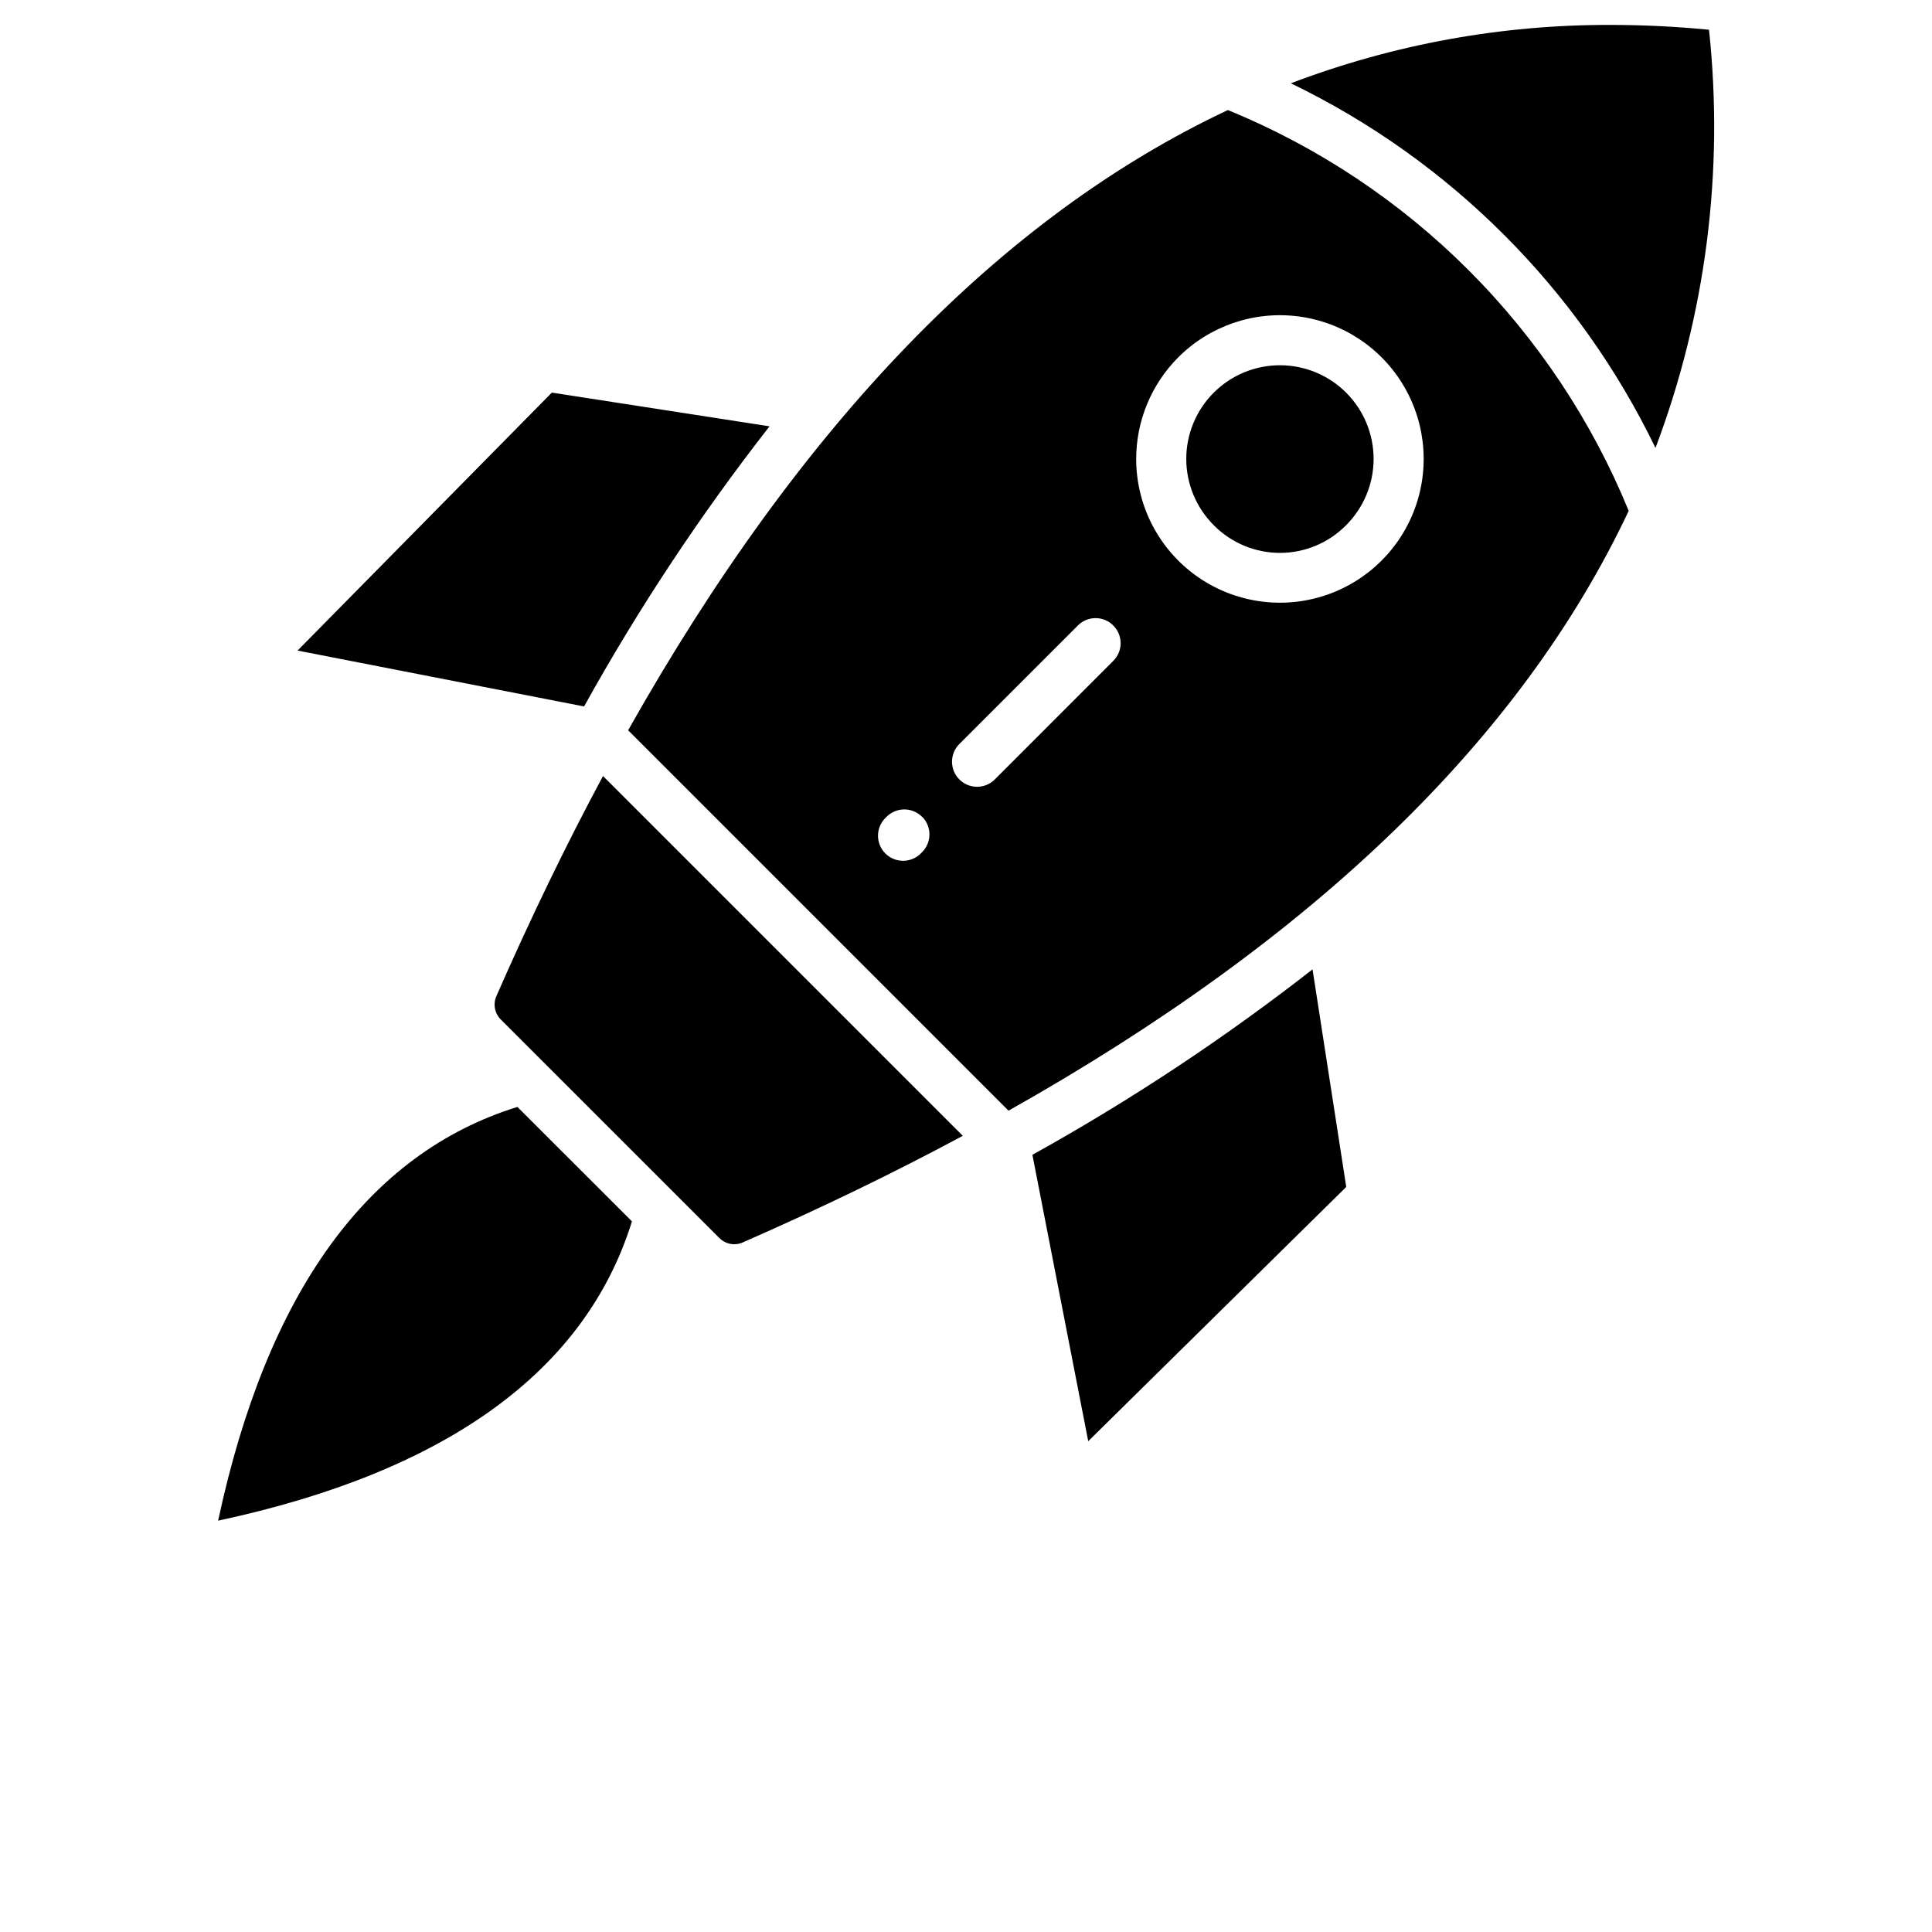 <?xml version="1.0" encoding="UTF-8"?>
<svg width="700pt" height="700pt" version="1.1" viewBox="0 0 700 700" xmlns="http://www.w3.org/2000/svg" xmlns:xlink="http://www.w3.org/1999/xlink">
 <defs>
  <symbol id="t" overflow="visible">
   <path d="m20.172-1.203c-1.043 0.543-2.125 0.949-3.25 1.219s-2.305 0.406-3.531 0.406c-3.656 0-6.555-1.02-8.688-3.062-2.137-2.039-3.203-4.812-3.203-8.312 0-3.508 1.066-6.285 3.203-8.328 2.133-2.039 5.031-3.062 8.688-3.062 1.227 0 2.406 0.137 3.531 0.406 1.125 0.273 2.207 0.68 3.25 1.219v4.547c-1.055-0.719-2.09-1.242-3.109-1.578-1.012-0.332-2.086-0.5-3.219-0.5-2.012 0-3.602 0.652-4.766 1.953-1.156 1.293-1.734 3.074-1.734 5.344 0 2.262 0.578 4.043 1.734 5.344 1.164 1.293 2.754 1.938 4.766 1.938 1.133 0 2.207-0.164 3.219-0.5 1.02-0.332 2.055-0.859 3.109-1.578z"/>
  </symbol>
  <symbol id="b" overflow="visible">
   <path d="m14.766-11.984c-0.469-0.219-0.934-0.375-1.391-0.469-0.449-0.102-0.902-0.156-1.359-0.156-1.355 0-2.398 0.434-3.125 1.297-0.73 0.867-1.094 2.106-1.094 3.719v7.594h-5.266v-16.469h5.266v2.703c0.676-1.07 1.453-1.852 2.328-2.344 0.875-0.5 1.926-0.75 3.156-0.75 0.176 0 0.363 0.012 0.562 0.031 0.207 0.012 0.508 0.039 0.906 0.078z"/>
  </symbol>
  <symbol id="a" overflow="visible">
   <path d="m18.969-8.281v1.5h-12.312c0.125 1.242 0.566 2.168 1.328 2.781 0.77 0.617 1.844 0.922 3.219 0.922 1.102 0 2.234-0.16 3.391-0.484 1.164-0.332 2.363-0.832 3.594-1.5v4.062c-1.25 0.469-2.5 0.824-3.75 1.062-1.242 0.238-2.481 0.359-3.719 0.359-2.981 0-5.297-0.754-6.953-2.266-1.648-1.508-2.469-3.633-2.469-6.375 0-2.688 0.805-4.797 2.422-6.328 1.625-1.539 3.859-2.312 6.703-2.312 2.594 0 4.664 0.781 6.219 2.344 1.551 1.555 2.328 3.633 2.328 6.234zm-5.406-1.75c0-1-0.293-1.801-0.875-2.406-0.586-0.613-1.352-0.922-2.297-0.922-1.023 0-1.852 0.289-2.484 0.859-0.637 0.574-1.031 1.398-1.188 2.469z"/>
  </symbol>
  <symbol id="g" overflow="visible">
   <path d="m9.906-7.406c-1.094 0-1.922 0.188-2.484 0.562-0.555 0.367-0.828 0.914-0.828 1.641 0 0.668 0.223 1.188 0.672 1.562 0.445 0.375 1.066 0.562 1.859 0.562 0.988 0 1.82-0.352 2.5-1.062 0.676-0.707 1.016-1.598 1.016-2.672v-0.594zm8.047-1.984v9.391h-5.312v-2.438c-0.711 1-1.508 1.73-2.391 2.188-0.875 0.445-1.945 0.672-3.203 0.672-1.711 0-3.094-0.492-4.156-1.484-1.062-1-1.594-2.289-1.594-3.875 0-1.938 0.66-3.352 1.984-4.25 1.332-0.906 3.422-1.359 6.266-1.359h3.094v-0.406c0-0.832-0.328-1.441-0.984-1.828-0.656-0.383-1.684-0.578-3.078-0.578-1.125 0-2.172 0.117-3.141 0.344-0.969 0.219-1.871 0.555-2.703 1v-4.016c1.125-0.27 2.254-0.473 3.391-0.609 1.145-0.145 2.285-0.219 3.422-0.219 2.969 0 5.109 0.59 6.422 1.766 1.32 1.168 1.984 3.07 1.984 5.703z"/>
  </symbol>
  <symbol id="d" overflow="visible">
   <path d="m8.281-21.141v4.672h5.422v3.766h-5.422v6.984c0 0.762 0.148 1.277 0.453 1.547 0.301 0.273 0.906 0.406 1.812 0.406h2.703v3.766h-4.516c-2.086 0-3.559-0.43-4.422-1.297-0.867-0.875-1.297-2.348-1.297-4.422v-6.984h-2.625v-3.766h2.625v-4.672z"/>
  </symbol>
  <symbol id="k" overflow="visible">
   <path d="m13.734-14.062v-8.812h5.297v22.875h-5.297v-2.375c-0.73 0.969-1.531 1.68-2.406 2.125-0.867 0.445-1.871 0.672-3.016 0.672-2.031 0-3.699-0.801-5-2.406-1.305-1.613-1.953-3.691-1.953-6.234 0-2.539 0.648-4.613 1.953-6.219 1.301-1.613 2.969-2.422 5-2.422 1.133 0 2.141 0.23 3.016 0.688 0.875 0.449 1.676 1.152 2.406 2.109zm-3.469 10.672c1.125 0 1.984-0.41 2.578-1.234 0.594-0.82 0.891-2.019 0.891-3.594 0-1.57-0.297-2.769-0.891-3.594-0.594-0.82-1.453-1.234-2.578-1.234s-1.984 0.414-2.578 1.234c-0.586 0.824-0.875 2.023-0.875 3.594 0 1.574 0.289 2.773 0.875 3.594 0.594 0.824 1.453 1.234 2.578 1.234z"/>
  </symbol>
  <symbol id="j" overflow="visible">
   <path d="m11.297-3.391c1.125 0 1.984-0.41 2.578-1.234 0.594-0.82 0.891-2.019 0.891-3.594 0-1.57-0.297-2.769-0.891-3.594-0.594-0.82-1.453-1.234-2.578-1.234-1.137 0-2.008 0.418-2.609 1.25-0.594 0.824-0.891 2.016-0.891 3.578s0.297 2.762 0.891 3.594c0.602 0.824 1.473 1.234 2.609 1.234zm-3.5-10.672c0.719-0.957 1.52-1.66 2.406-2.109 0.883-0.457 1.898-0.688 3.047-0.688 2.031 0 3.695 0.809 5 2.422 1.301 1.605 1.953 3.68 1.953 6.219 0 2.543-0.652 4.621-1.953 6.234-1.305 1.605-2.969 2.406-5 2.406-1.148 0-2.164-0.227-3.047-0.672-0.887-0.457-1.688-1.164-2.406-2.125v2.375h-5.266v-22.875h5.266z"/>
  </symbol>
  <symbol id="i" overflow="visible">
   <path d="m0.375-16.469h5.25l4.438 11.172 3.75-11.172h5.266l-6.922 18.031c-0.699 1.832-1.512 3.113-2.438 3.844-0.918 0.727-2.137 1.094-3.656 1.094h-3.047v-3.453h1.641c0.895 0 1.547-0.148 1.953-0.438 0.406-0.281 0.723-0.789 0.953-1.516l0.141-0.469z"/>
  </symbol>
  <symbol id="f" overflow="visible">
   <path d="m2.359-6.406v-10.062h5.281v1.656c0 0.887-0.008 2.008-0.016 3.359-0.012 1.344-0.016 2.242-0.016 2.688 0 1.324 0.035 2.277 0.109 2.859 0.07 0.586 0.191 1.012 0.359 1.281 0.207 0.344 0.484 0.609 0.828 0.797 0.352 0.18 0.754 0.266 1.203 0.266 1.102 0 1.969-0.422 2.594-1.266s0.938-2.016 0.938-3.516v-8.125h5.266v16.469h-5.266v-2.375c-0.793 0.961-1.633 1.668-2.516 2.125-0.887 0.445-1.867 0.672-2.938 0.672-1.898 0-3.344-0.582-4.344-1.75-0.992-1.164-1.484-2.859-1.484-5.078z"/>
  </symbol>
  <symbol id="s" overflow="visible">
   <path d="m2.531-22.875h5.266v12.453l6.047-6.047h6.125l-8.047 7.562 8.672 8.906h-6.375l-6.422-6.859v6.859h-5.266z"/>
  </symbol>
  <symbol id="e" overflow="visible">
   <path d="m19.078-10.031v10.031h-5.281v-7.672c0-1.426-0.039-2.406-0.109-2.938-0.062-0.539-0.172-0.941-0.328-1.203-0.199-0.332-0.477-0.594-0.828-0.781-0.355-0.195-0.758-0.297-1.203-0.297-1.105 0-1.969 0.43-2.594 1.281-0.625 0.844-0.938 2.016-0.938 3.516v8.094h-5.266v-16.469h5.266v2.406c0.789-0.957 1.629-1.66 2.516-2.109 0.895-0.457 1.883-0.688 2.969-0.688 1.895 0 3.332 0.586 4.312 1.75 0.988 1.168 1.484 2.859 1.484 5.078z"/>
  </symbol>
  <symbol id="r" overflow="visible">
   <path d="m2.531-16.469h5.266v16.469h-5.266zm0-6.406h5.266v4.297h-5.266z"/>
  </symbol>
  <symbol id="h" overflow="visible">
   <path d="m15.828-15.953v4.297c-0.711-0.488-1.43-0.848-2.156-1.078-0.719-0.238-1.465-0.359-2.234-0.359-1.469 0-2.617 0.43-3.438 1.281-0.812 0.855-1.219 2.055-1.219 3.594 0 1.543 0.406 2.742 1.219 3.594 0.82 0.855 1.969 1.281 3.438 1.281 0.82 0 1.602-0.117 2.344-0.359 0.738-0.25 1.422-0.613 2.047-1.094v4.312c-0.824 0.305-1.656 0.523-2.5 0.672-0.844 0.156-1.695 0.234-2.547 0.234-2.969 0-5.293-0.758-6.969-2.281-1.68-1.52-2.516-3.641-2.516-6.359s0.836-4.836 2.516-6.359c1.676-1.52 4-2.281 6.969-2.281 0.852 0 1.695 0.078 2.531 0.234 0.844 0.148 1.68 0.371 2.516 0.672z"/>
  </symbol>
  <symbol id="c" overflow="visible">
   <path d="m10.359-13.094c-1.168 0-2.059 0.422-2.672 1.266-0.605 0.836-0.906 2.039-0.906 3.609 0 1.586 0.301 2.793 0.906 3.625 0.613 0.836 1.504 1.25 2.672 1.25 1.145 0 2.019-0.414 2.625-1.25 0.613-0.832 0.922-2.039 0.922-3.625 0-1.57-0.309-2.773-0.922-3.609-0.605-0.844-1.48-1.266-2.625-1.266zm0-3.766c2.832 0 5.047 0.766 6.641 2.297 1.594 1.523 2.391 3.637 2.391 6.344 0 2.711-0.797 4.828-2.391 6.359-1.594 1.523-3.809 2.281-6.641 2.281-2.844 0-5.07-0.758-6.672-2.281-1.594-1.531-2.391-3.648-2.391-6.359 0-2.707 0.797-4.82 2.391-6.344 1.602-1.531 3.828-2.297 6.672-2.297z"/>
  </symbol>
  <symbol id="q" overflow="visible">
   <path d="m13.359-22.875v3.453h-2.906c-0.75 0-1.273 0.137-1.562 0.406-0.293 0.273-0.438 0.742-0.438 1.406v1.141h4.5v3.766h-4.5v12.703h-5.266v-12.703h-2.609v-3.766h2.609v-1.141c0-1.789 0.5-3.113 1.5-3.969 1-0.863 2.547-1.297 4.641-1.297z"/>
  </symbol>
  <symbol id="p" overflow="visible">
   <path d="m17.797-13.734c0.656-1.02 1.441-1.797 2.359-2.328 0.914-0.531 1.926-0.797 3.031-0.797 1.883 0 3.32 0.586 4.312 1.75 0.988 1.168 1.484 2.859 1.484 5.078v10.031h-5.281v-8.578c0.008-0.133 0.016-0.27 0.016-0.406 0.008-0.133 0.016-0.332 0.016-0.594 0-1.164-0.172-2.008-0.516-2.531-0.344-0.52-0.902-0.781-1.672-0.781-1 0-1.773 0.414-2.312 1.234-0.543 0.824-0.824 2.012-0.844 3.562v8.094h-5.297v-8.578c0-1.832-0.156-3.008-0.469-3.531-0.312-0.52-0.871-0.781-1.672-0.781-1.012 0-1.793 0.418-2.344 1.25-0.543 0.824-0.812 2.008-0.812 3.547v8.094h-5.297v-16.469h5.297v2.406c0.645-0.926 1.383-1.625 2.219-2.094 0.844-0.469 1.77-0.703 2.781-0.703 1.133 0 2.133 0.277 3 0.828 0.875 0.543 1.539 1.309 2 2.297z"/>
  </symbol>
  <symbol id="o" overflow="visible">
   <path d="m19.078-10.031v10.031h-5.281v-7.641c0-1.445-0.039-2.438-0.109-2.969-0.062-0.539-0.172-0.941-0.328-1.203-0.199-0.332-0.477-0.594-0.828-0.781-0.355-0.195-0.758-0.297-1.203-0.297-1.105 0-1.969 0.43-2.594 1.281-0.625 0.844-0.938 2.016-0.938 3.516v8.094h-5.266v-22.875h5.266v8.812c0.789-0.957 1.629-1.66 2.516-2.109 0.895-0.457 1.883-0.688 2.969-0.688 1.895 0 3.332 0.586 4.312 1.75 0.988 1.168 1.484 2.859 1.484 5.078z"/>
  </symbol>
  <symbol id="n" overflow="visible">
   <path d="m2.766-21.953h6.312l7.984 15.062v-15.062h5.375v21.953h-6.328l-7.984-15.062v15.062h-5.359z"/>
  </symbol>
  <symbol id="m" overflow="visible">
   <path d="m2.766-21.953h9.391c2.789 0 4.93 0.621 6.422 1.859 1.5 1.242 2.25 3.008 2.25 5.297 0 2.312-0.75 4.09-2.25 5.328-1.492 1.242-3.633 1.859-6.422 1.859h-3.734v7.609h-5.656zm5.656 4.109v6.125h3.141c1.094 0 1.938-0.266 2.531-0.797 0.602-0.531 0.906-1.289 0.906-2.281 0-0.977-0.305-1.727-0.906-2.25-0.594-0.531-1.438-0.797-2.531-0.797z"/>
  </symbol>
  <symbol id="l" overflow="visible">
   <path d="m2.531-16.469h5.266v16.172c0 2.207-0.531 3.891-1.594 5.047-1.062 1.164-2.594 1.75-4.594 1.75h-2.609v-3.453h0.906c1 0 1.688-0.23 2.062-0.688 0.375-0.449 0.562-1.336 0.562-2.656zm0-6.406h5.266v4.297h-5.266z"/>
  </symbol>
 </defs>
 <g>
  <path d="m334.1 295.91c3.535 3.547 3.535 9.281 0 12.828l-0.633 0.637c-3.566 3.402-9.195 3.336-12.684-0.148s-3.559-9.113-0.16-12.684l0.602-0.602c1.703-1.707 4.012-2.668 6.422-2.668 2.41 0 4.723 0.961 6.422 2.668zm69.246-69.289c1.715 1.695 2.68 4.008 2.68 6.418 0 2.414-0.965 4.723-2.68 6.422l-42.914 42.945c-3.547 3.543-9.293 3.543-12.84 0-3.543-3.547-3.543-9.293 0-12.84l42.953-42.945c1.695-1.707 4-2.664 6.406-2.664s4.711 0.957 6.406 2.664zm84.391-36.344c6.367-6.367 9.945-14.996 9.945-24 0-9-3.574-17.633-9.938-24-6.363-6.363-14.996-9.941-24-9.941-9 0-17.633 3.578-23.996 9.941-6.367 6.367-9.941 15-9.941 24 0.004 9.004 3.578 17.633 9.945 24 6.328 6.426 14.973 10.043 23.992 10.043 9.02 0 17.664-3.617 23.992-10.043zm-60.816-60.816v-0.004c11.449-11.445 27.574-16.918 43.629-14.801 16.051 2.113 30.207 11.574 38.301 25.598 8.094 14.023 9.203 31.016 3.004 45.973-6.195 14.957-19 26.184-34.641 30.371-15.641 4.188-32.34 0.863-45.184-8.996s-20.371-25.129-20.367-41.32c0.008-13.812 5.496-27.055 15.258-36.824zm-61.52 272.96c110.97-62.453 185.87-134.89 224.71-217.33-13.363-32.629-33.086-62.27-58.016-87.203-24.934-24.93-54.578-44.652-87.203-58.016-82.246 38.715-154.68 113.62-217.31 224.72zm122.37 27.625-93.484 92.129-20.23-103.77v0.004c35.535-19.715 69.473-42.18 101.5-67.191zm-218.51 20.047c28.215-12.367 54.742-25.223 79.582-38.566l-130.36-130.36c-13.336 24.844-26.191 51.375-38.566 79.586-1.375 2.961-0.719 6.473 1.637 8.734l78.973 78.961c2.258 2.363 5.773 3.027 8.738 1.648zm-190.23 100.88c17.711-82.688 54.145-133.05 108.43-149.91l41.508 41.465c-16.859 54.289-67.25 90.73-149.94 108.44zm28.785-315.26 92.129-93.465 78.883 12.219-0.004-0.004c-25.016 32.027-47.484 65.965-67.199 101.5zm476.02-226.68c11.641 0 23.434 0.582 35.371 1.746 5.492 51.328-1.148 103.23-19.391 151.52-27.879-57.676-74.434-104.24-132.11-132.12 37.082-14.125 76.453-21.293 116.13-21.148z" fill-rule="evenodd"/>
 
 </g>
</svg>
